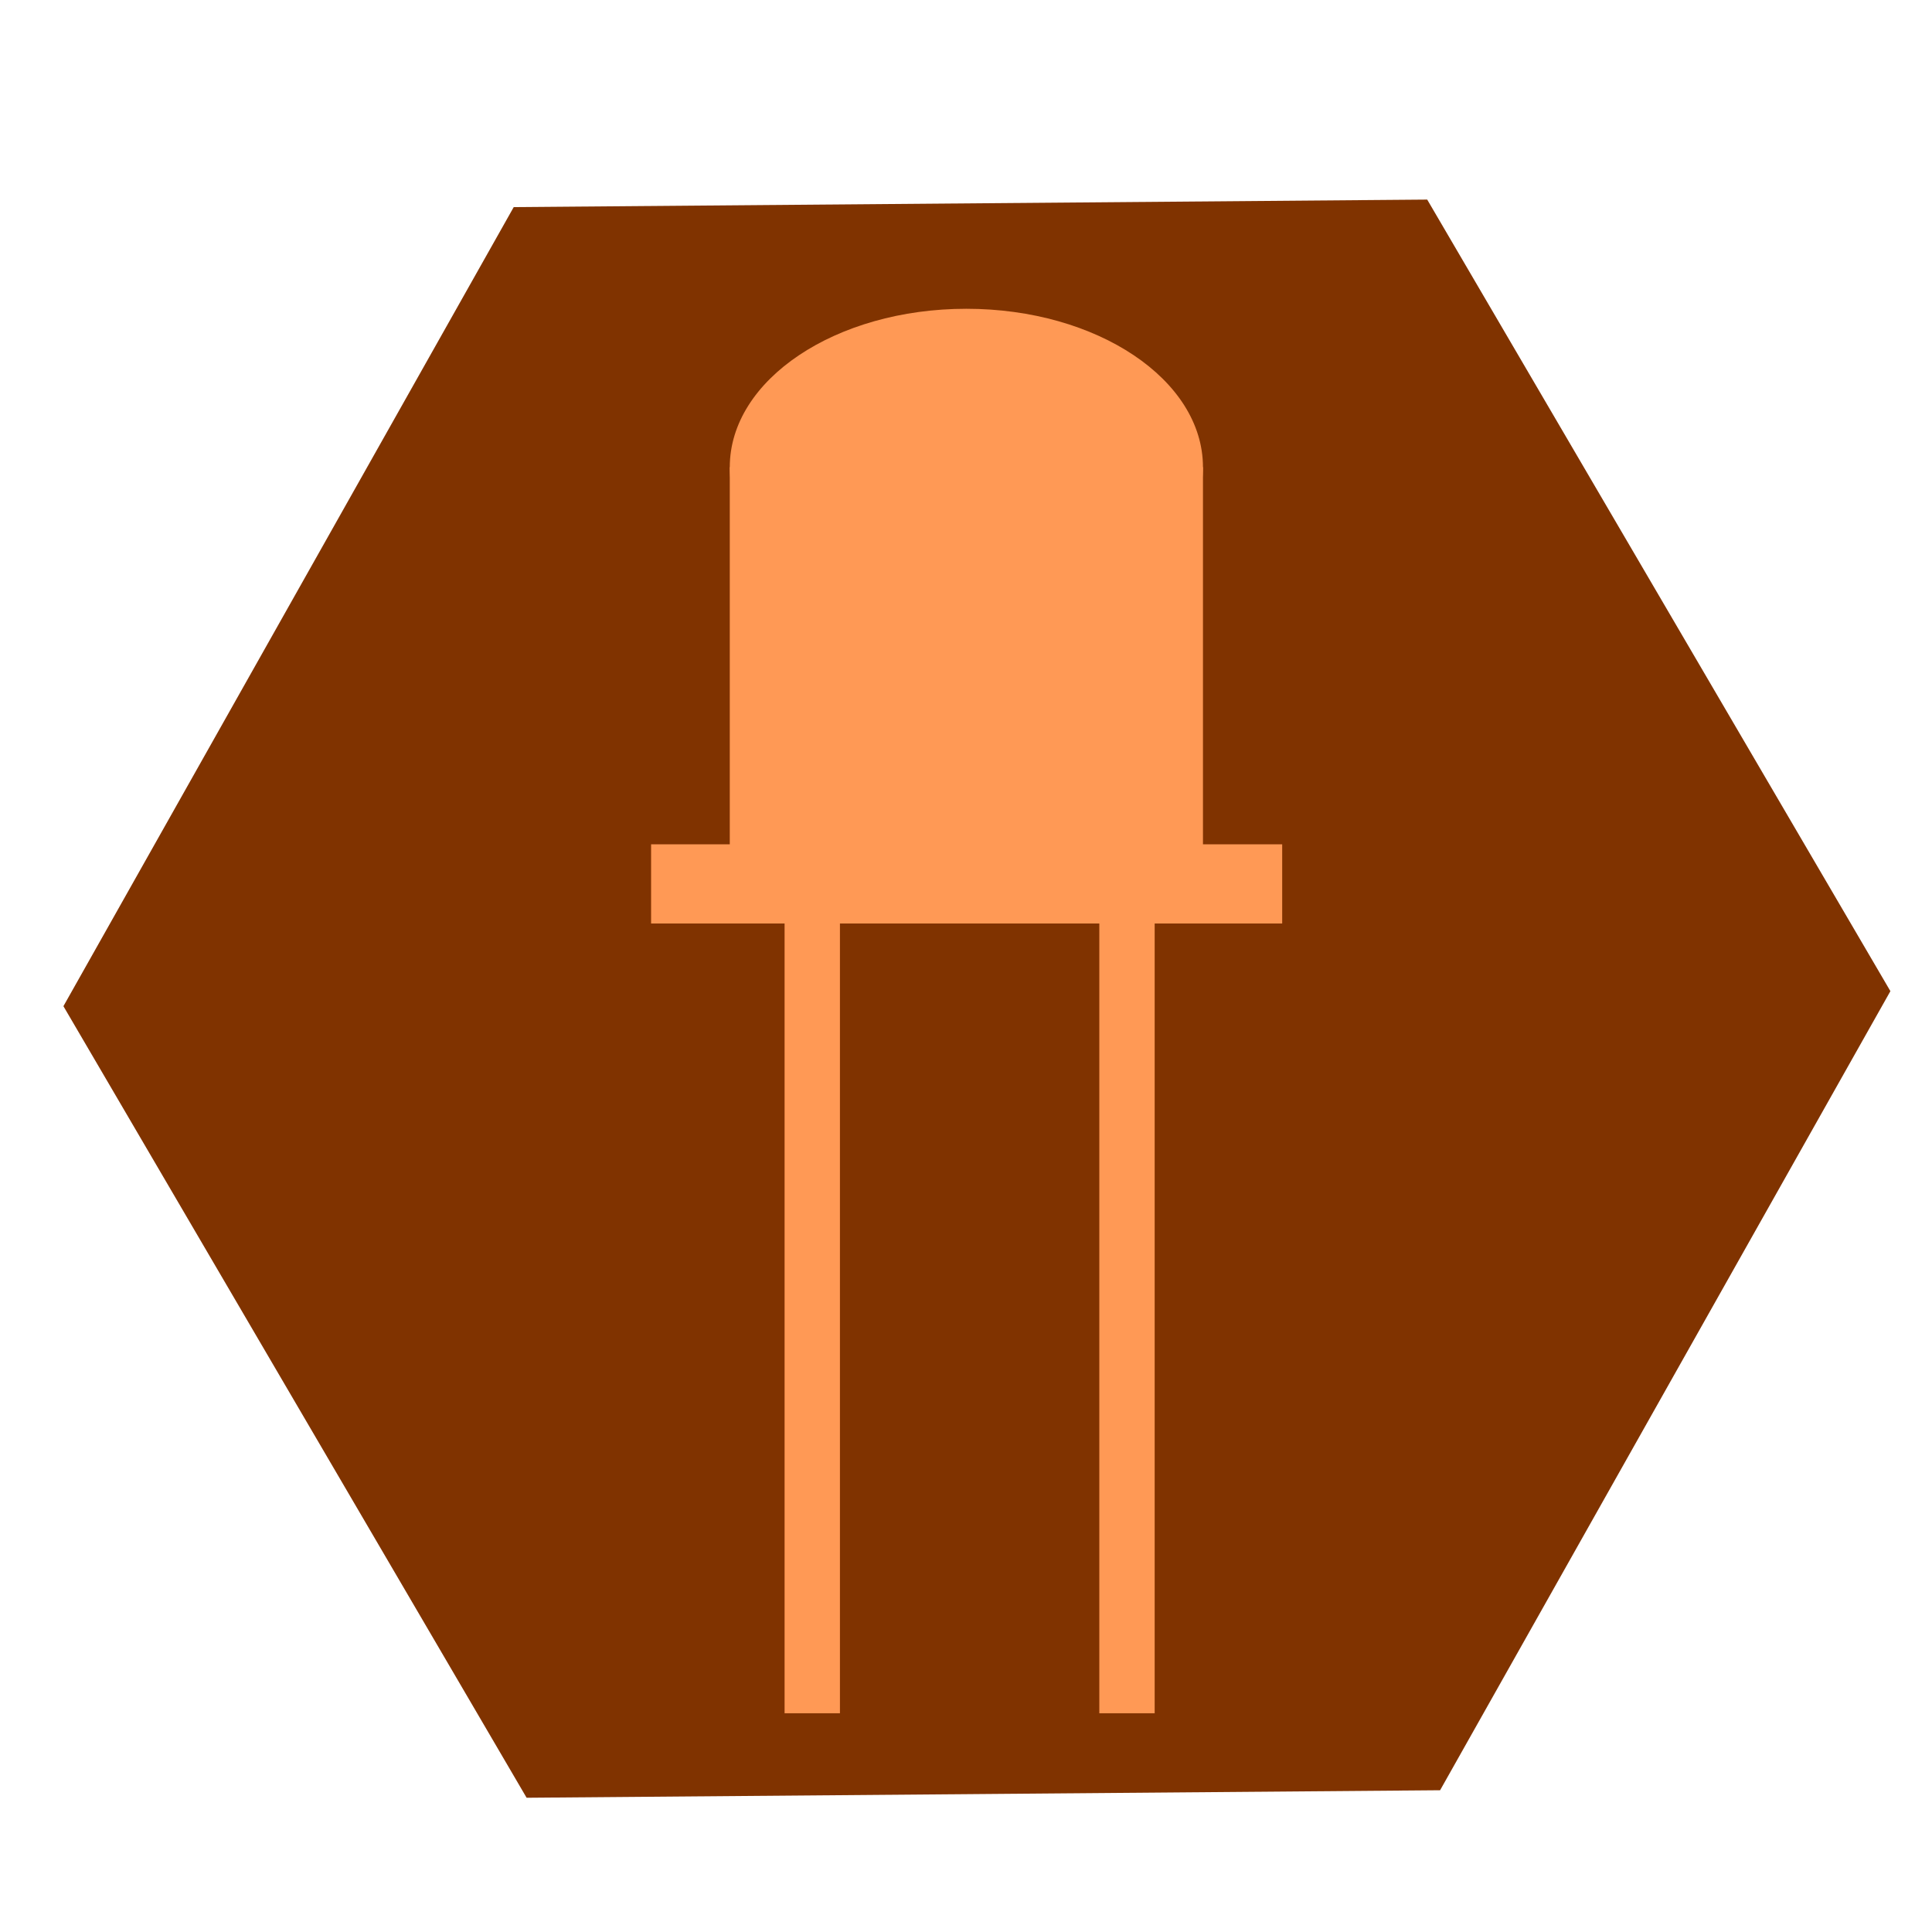 <?xml version="1.0" encoding="UTF-8" standalone="no"?>
<!-- Created with Inkscape (http://www.inkscape.org/) -->

<svg
   xmlns:dc="http://purl.org/dc/elements/1.1/"
   xmlns:cc="http://creativecommons.org/ns#"
   xmlns:rdf="http://www.w3.org/1999/02/22-rdf-syntax-ns#"
   xmlns:svg="http://www.w3.org/2000/svg"
   xmlns="http://www.w3.org/2000/svg"
   xmlns:sodipodi="http://sodipodi.sourceforge.net/DTD/sodipodi-0.dtd"
   xmlns:inkscape="http://www.inkscape.org/namespaces/inkscape"
   width="64"
   height="64"
   viewBox="0 0 16.933 16.933"
   version="1.1"
   id="svg1065"
   inkscape:version="0.92.2 (5c3e80d, 2017-08-06)"
   sodipodi:docname="icon-display.svg">
  <defs
     id="defs1059" />
  <sodipodi:namedview
     id="base"
     pagecolor="#ffffff"
     bordercolor="#666666"
     borderopacity="1.0"
     inkscape:pageopacity="0.0"
     inkscape:pageshadow="2"
     inkscape:zoom="1.4"
     inkscape:cx="39.534331"
     inkscape:cy="27.133017"
     inkscape:document-units="mm"
     inkscape:current-layer="g10065-7-1"
     showgrid="false"
     fit-margin-top="0"
     fit-margin-left="0"
     fit-margin-right="0"
     fit-margin-bottom="0"
     inkscape:window-width="1751"
     inkscape:window-height="864"
     inkscape:window-x="611"
     inkscape:window-y="188"
     inkscape:window-maximized="0"
     units="px"
     inkscape:snap-global="false" />
  <g
     inkscape:label="Calque 1"
     inkscape:groupmode="layer"
     id="layer1"
     transform="translate(19.411,-30.193)">
    <g
       id="g10065-7-1"
       transform="matrix(4.756,0,0,4.854,-208.515,-437.531)">
      <g
         id="g2817-27-2"
         transform="matrix(0.475,0,0,0.468,28.507,72.717)"
         style="fill:#803300;stroke-width:0.817">
        <path
           inkscape:transform-center-x="-1.249153e-006"
           inkscape:transform-center-y="-1.9057679e-006"
           d="m 29.28,57.423 -3.544,0.029 -1.797,-3.054 1.747,-3.083 3.544,-0.029 1.797,3.054 z"
           inkscape:randomized="0"
           inkscape:rounded="0"
           inkscape:flatsided="false"
           sodipodi:arg2="2.0862698"
           sodipodi:arg1="1.0390723"
           sodipodi:r2="3.5437133"
           sodipodi:r1="3.5437133"
           sodipodi:cy="54.368614"
           sodipodi:cx="27.483635"
           sodipodi:sides="3"
           id="path2732-5-50-2"
           style="opacity:1;fill:#803300;fill-opacity:1;stroke:none;stroke-width:0.022;stroke-linecap:round;stroke-linejoin:miter;stroke-miterlimit:4;stroke-dasharray:none;stroke-dashoffset:0;stroke-opacity:1"
           sodipodi:type="star" />
      </g>
      <path
         style="fill:#ff9955;fill-opacity:1;stroke:#ff9955;stroke-width:0.102px;stroke-linecap:butt;stroke-linejoin:miter;stroke-opacity:1"
         d="M 41.258,99.452 V 98.02"
         id="path941-7"
         inkscape:connector-curvature="0" />
      <path
         style="fill:#ff9955;fill-opacity:1;stroke:#ff9955;stroke-width:0.102px;stroke-linecap:butt;stroke-linejoin:miter;stroke-opacity:1"
         d="M 41.838,99.452 V 98.02"
         id="path943-5"
         inkscape:connector-curvature="0" />
      <rect
         style="opacity:1;fill:#ff9955;fill-opacity:1;stroke:none;stroke-width:0.039;stroke-linecap:round;stroke-linejoin:miter;stroke-miterlimit:4;stroke-dasharray:none;stroke-dashoffset:0;stroke-opacity:1"
         id="rect945-3"
         width="1.163"
         height="0.143"
         x="40.961"
         y="97.883"
         rx="6.4170558e-007"
         ry="0.055" />
      <rect
         style="opacity:1;fill:#ff9955;fill-opacity:1;stroke:none;stroke-width:0.039;stroke-linecap:round;stroke-linejoin:miter;stroke-miterlimit:4;stroke-dasharray:none;stroke-dashoffset:0;stroke-opacity:1"
         id="rect947-3"
         width="0.872"
         height="0.716"
         x="41.106"
         y="97.202"
         rx="0"
         ry="0" />
      <ellipse
         style="opacity:1;fill:#ff9955;fill-opacity:1;stroke:none;stroke-width:0.039;stroke-linecap:round;stroke-linejoin:miter;stroke-miterlimit:4;stroke-dasharray:none;stroke-dashoffset:0;stroke-opacity:1"
         id="path949-3"
         cx="41.542"
         cy="97.202"
         rx="0.436"
         ry="0.286" />
    </g>
  </g>
</svg>
